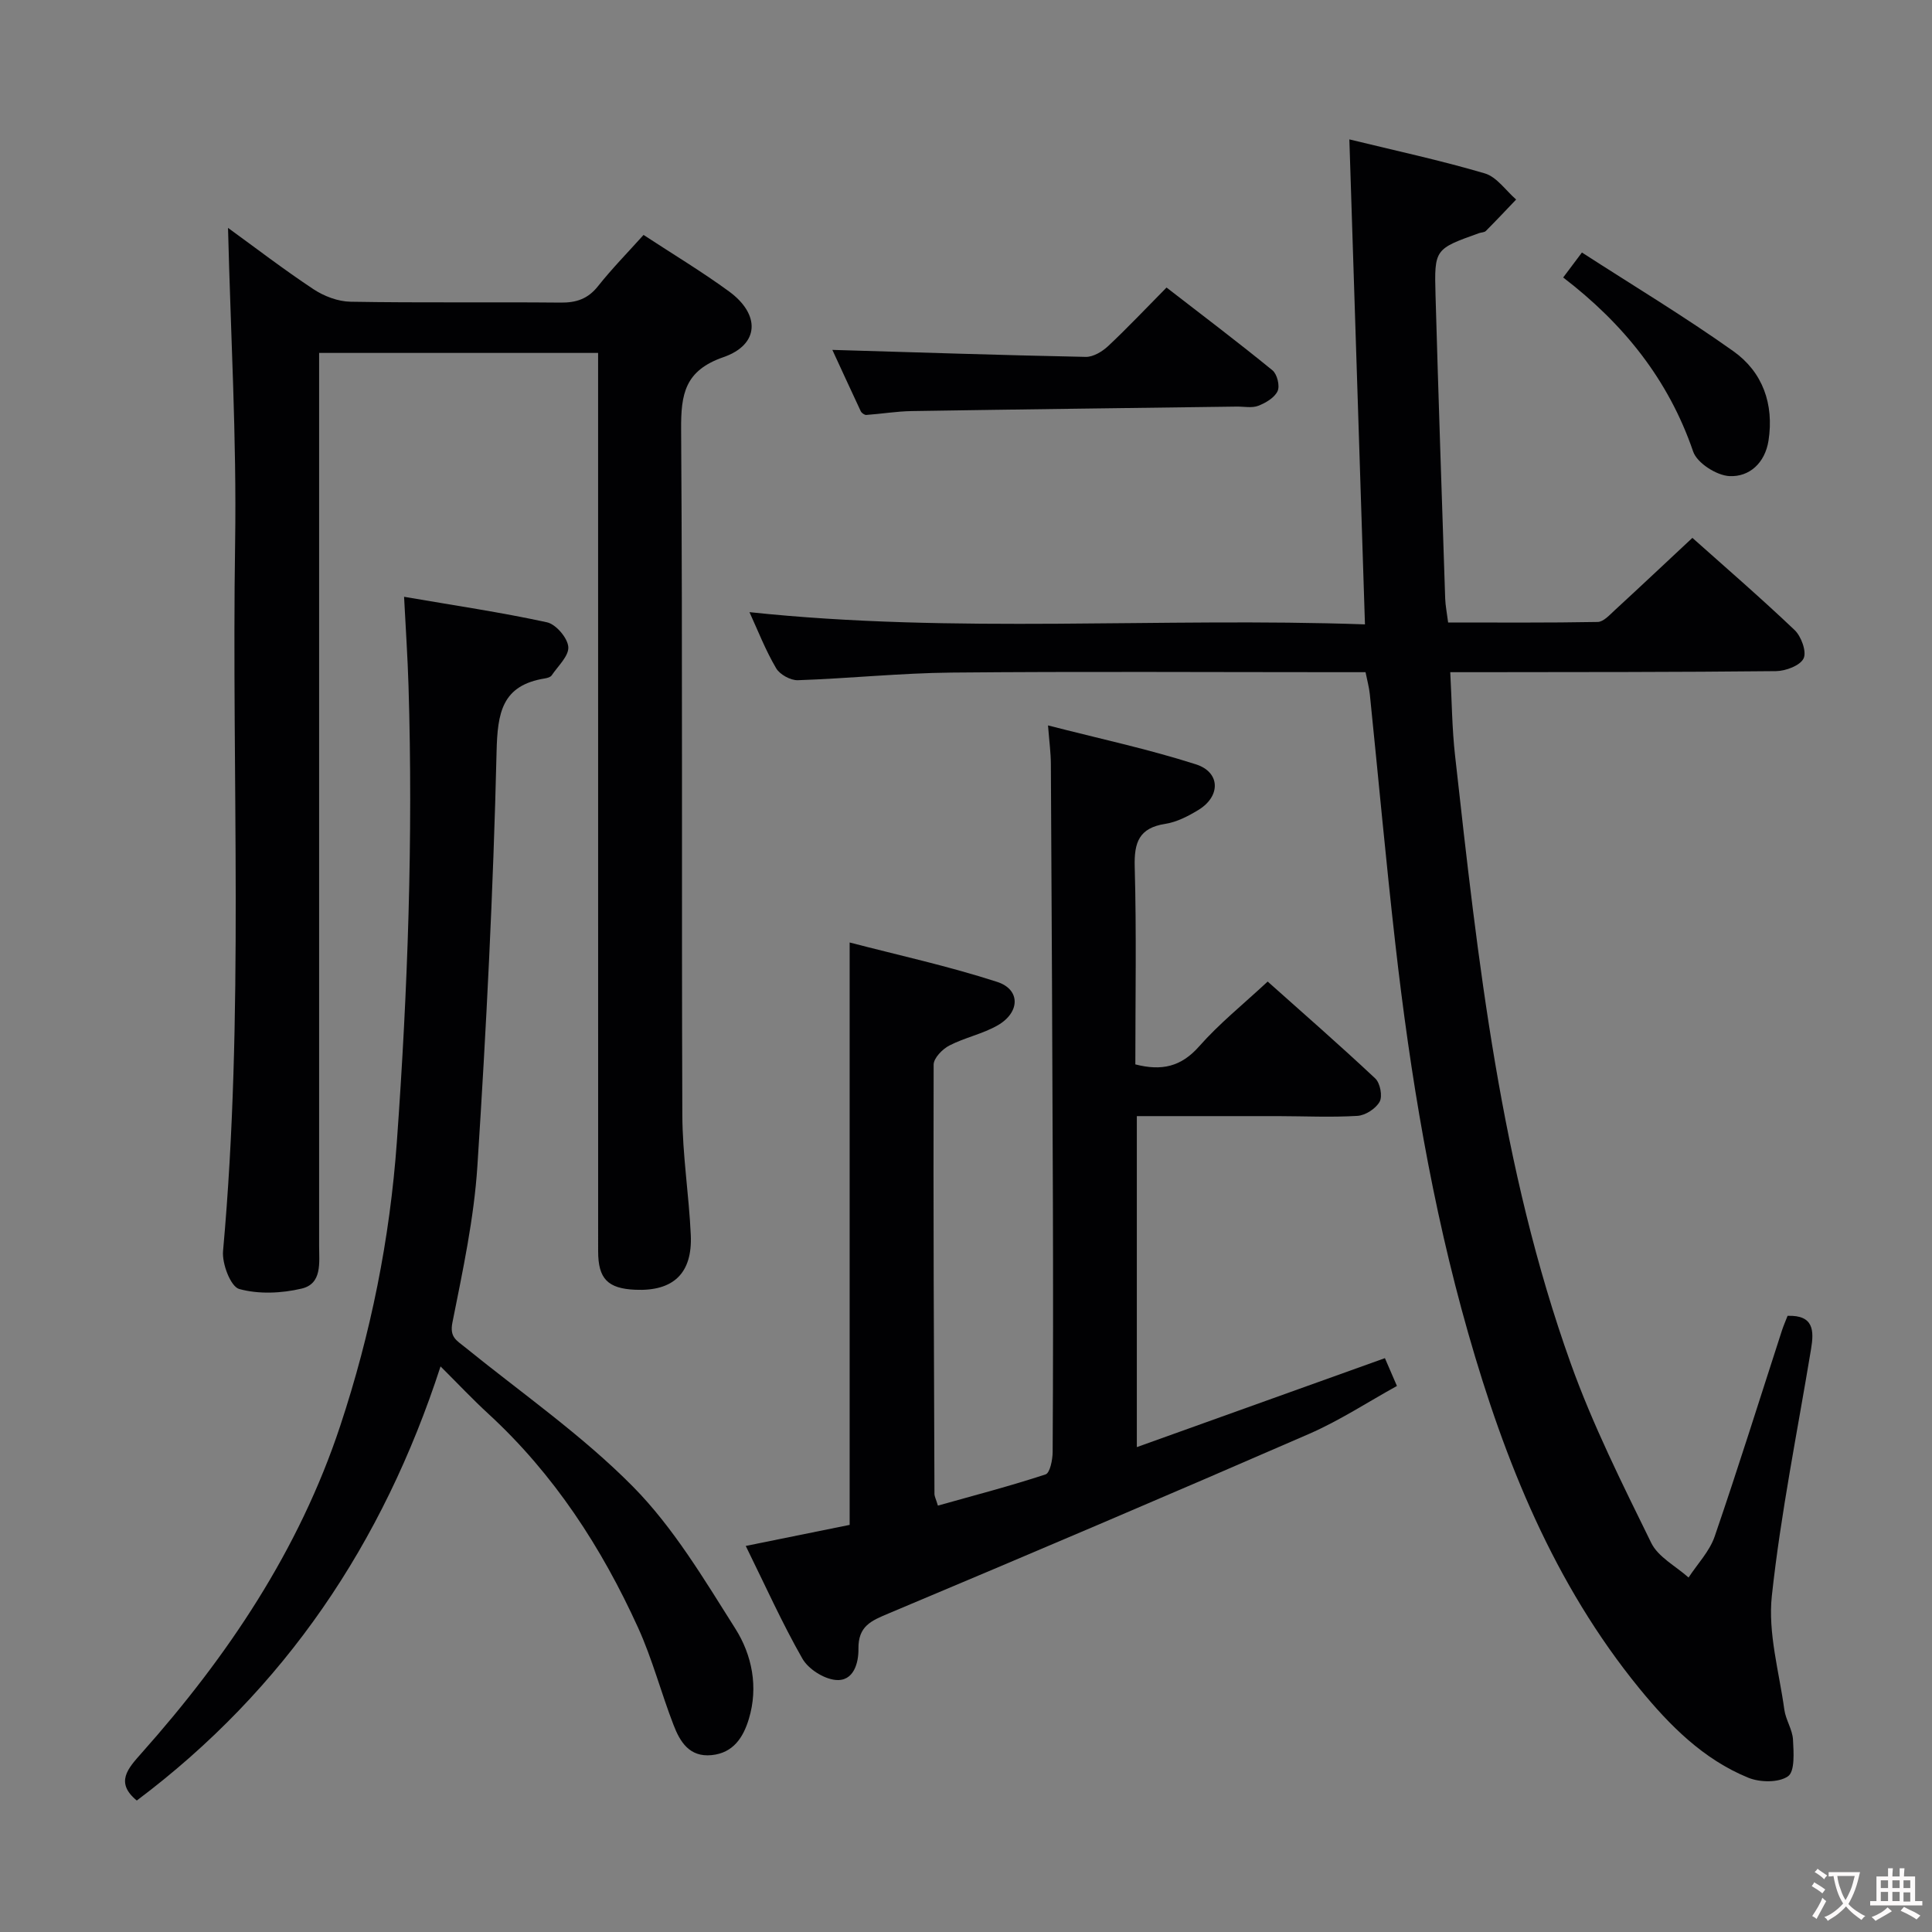<svg enable-background="new 0 0 400 400" viewBox="0 0 400 400" xmlns="http://www.w3.org/2000/svg"><rect x="0" y="0" width="400" height="400" fill="#808080" stroke="none"/><g fill="#010103"><path d="m155.17 126.74c42.61 4.52 84.88 1.03 127.43 2.53-1.09-33.76-2.15-66.75-3.23-100.41 9.54 2.33 18.89 4.34 28.04 7.04 2.48.73 4.35 3.55 6.49 5.41-2.08 2.18-4.15 4.38-6.27 6.51-.31.31-.94.28-1.41.45-9.15 3.28-9.28 3.28-9.01 12.81.59 20.95 1.31 41.89 2 62.83.05 1.47.35 2.93.61 4.97 10.44 0 20.71.08 30.97-.11 1.2-.02 2.48-1.47 3.55-2.45 5.26-4.84 10.47-9.75 16.05-14.96 6.66 5.94 14.07 12.34 21.16 19.08 1.38 1.31 2.53 4.48 1.87 5.87-.71 1.49-3.69 2.61-5.7 2.64-20.49.22-40.99.19-61.48.22-1.8 0-3.6 0-5.98 0 .33 6.09.37 11.69.99 17.22 4.74 42.59 9.4 85.25 23.96 125.91 4.56 12.74 10.69 24.96 16.66 37.14 1.44 2.94 5.09 4.81 7.73 7.17 1.84-2.82 4.34-5.41 5.4-8.49 4.85-14.12 9.3-28.38 13.91-42.59.35-1.08.81-2.12 1.19-3.1 5.44-.19 5.49 3.09 4.86 6.87-2.81 17.03-6.27 33.99-8.12 51.12-.83 7.68 1.51 15.71 2.59 23.56.29 2.1 1.67 4.09 1.79 6.18.14 2.62.42 6.58-1.03 7.6-1.92 1.35-5.8 1.29-8.22.3-9.33-3.8-16.31-10.85-22.55-18.48-17.69-21.67-27.87-47.02-35.45-73.59-7.54-26.42-12-53.42-15.09-80.66-1.95-17.17-3.51-34.38-5.27-51.57-.15-1.44-.54-2.86-.89-4.59-2.08 0-3.89 0-5.71 0-26.66 0-53.32-.17-79.98.08-10.62.1-21.22 1.22-31.84 1.58-1.51.05-3.75-1.18-4.5-2.48-2.19-3.71-3.76-7.76-5.52-11.61z"/><path d="m47.21 47.18c5.57 4.04 11.48 8.58 17.68 12.69 2.2 1.46 5.1 2.56 7.7 2.6 14.49.25 28.99.04 43.48.18 3.27.03 5.66-.77 7.75-3.41 2.88-3.63 6.14-6.95 9.42-10.6 6.1 4 12.08 7.59 17.69 11.69 6.53 4.77 6.32 11.02-1.14 13.61-8 2.78-8.82 7.61-8.77 14.96.32 47.31.07 94.62.25 141.93.03 8.29 1.37 16.56 1.75 24.86.36 7.96-3.63 11.69-11.51 11.34-5.68-.25-7.67-2.28-7.67-7.96-.01-59.81-.01-119.61-.01-179.42 0-1.97 0-3.95 0-6.58-19.36 0-38.37 0-57.76 0v5.95 178.92c0 3.49.66 7.84-3.62 8.85-4.15.98-8.9 1.2-12.93.08-1.76-.49-3.58-5.23-3.34-7.86 4.42-48.86 1.74-97.83 2.5-146.74.33-21.55-.93-43.14-1.47-65.09z"/><path d="m194.18 311.72c7.47-2.1 14.96-4.05 22.29-6.46.92-.3 1.46-3.03 1.47-4.64.1-17.33.11-34.66.05-51.99-.1-30.16-.25-60.32-.42-90.48-.01-2.27-.32-4.53-.59-7.96 10.62 2.73 20.79 4.91 30.63 8.06 5.1 1.64 5.13 6.63.51 9.44-2.1 1.28-4.47 2.51-6.85 2.88-5.43.84-6.48 3.81-6.34 8.89.38 13.62.13 27.26.13 40.91 5.48 1.41 9.49.48 13.2-3.72 4.16-4.72 9.14-8.72 14.2-13.43 7.04 6.29 14.79 13.04 22.28 20.07 1.01.95 1.53 3.67.9 4.81-.79 1.43-2.95 2.83-4.6 2.93-5.48.33-10.99.06-16.49.05-9.63-.01-19.26 0-29.18 0v68.53c17.29-6.2 34.24-12.28 51.36-18.42.78 1.79 1.5 3.46 2.49 5.76-6.05 3.34-11.89 7.18-18.21 9.93-28.92 12.59-57.94 24.94-87.02 37.16-3.66 1.54-6.33 2.62-6.26 7.38.04 2.72-.91 6.8-4.78 6.39-2.46-.26-5.61-2.27-6.83-4.42-4.18-7.32-7.64-15.04-11.72-23.32 7.53-1.52 14.59-2.95 21.51-4.36 0-40.01 0-79.76 0-120.58 9.96 2.6 20.42 4.88 30.54 8.16 4.86 1.57 4.77 6.31.12 8.99-3.11 1.79-6.82 2.53-10.03 4.19-1.42.74-3.23 2.59-3.24 3.94-.09 29.66.06 59.32.17 88.98.03.45.28.91.71 2.33z"/><path d="m91.21 282.9c-11.89 36.62-32.25 66.88-62.89 89.88-4.55-3.73-1.82-6.66.97-9.8 17.85-20.06 32.62-42.03 41.14-67.74 6.34-19.14 10.29-38.69 11.74-58.91 2.26-31.41 3.37-62.81 2.41-94.28-.18-5.93-.58-11.86-.92-18.49 10.41 1.79 20.06 3.21 29.58 5.28 1.85.4 4.26 3.21 4.42 5.08s-2.14 3.98-3.45 5.92c-.24.35-.87.53-1.34.61-8.97 1.42-9.87 7.11-10.06 15.23-.68 28.59-2.12 57.17-3.97 85.71-.7 10.88-3.03 21.69-5.17 32.42-.61 3.04.86 3.7 2.52 5.05 11.75 9.53 24.31 18.25 34.88 28.95 8.39 8.5 14.72 19.18 21.18 29.39 3.45 5.46 4.79 12.09 2.79 18.69-1.14 3.78-3.19 7.04-7.7 7.49-4.61.46-6.56-2.77-7.9-6.27-2.57-6.65-4.38-13.62-7.32-20.09-7.57-16.64-17.4-31.78-30.98-44.28-3.29-3.02-6.35-6.28-9.93-9.84z"/><path d="m172.33 72.44c17.68.52 35.08 1.1 52.47 1.45 1.54.03 3.41-1.1 4.62-2.23 4-3.75 7.76-7.74 12.1-12.13 7.43 5.75 14.79 11.31 21.93 17.14.97.79 1.57 3.23 1.06 4.31-.64 1.37-2.46 2.44-4.01 3.04-1.31.5-2.96.14-4.45.16-22.44.3-44.87.57-67.31.93-3.13.05-6.25.58-9.38.8-.37.03-.97-.4-1.15-.77-2.11-4.49-4.17-9.01-5.88-12.7z"/><path d="m323.64 57.45c1.16-1.55 2.12-2.83 3.88-5.17 10.62 6.86 21.26 13.26 31.35 20.43 6.07 4.31 8.45 10.95 7.28 18.52-.72 4.6-3.94 7.56-8.11 7.34-2.66-.14-6.68-2.71-7.49-5.08-5.1-14.89-14.4-26.45-26.91-36.04z"/></g><path d="m377.9 391.2c-.2.3-.4.5-.6.8-.7-.6-1.4-1-2.2-1.5.2-.3.4-.5.5-.8.6.4 1.4.8 2.3 1.5zm-1.8 6.1c-.2-.2-.5-.4-.9-.6.4-.6.8-1.2 1.2-1.9s.7-1.3.9-1.9c.3.3.5.5.8.7-.7 1.3-1.4 2.6-2 3.7zm2.2-9c-.3.3-.5.5-.6.8-.6-.6-1.3-1.1-2-1.5.3-.3.5-.5.6-.7.6.5 1.3.9 2 1.4zm.3.2v-.9h2 4.5c-.3 1.3-.6 2.5-1 3.6s-.9 2.1-1.4 3c.4.5 1 1 1.6 1.4s1.2.8 1.9 1.1c-.3.2-.5.4-.8.8-.4-.3-1-.7-1.6-1.2s-1.2-1.1-1.6-1.6c-.5.6-1.1 1.1-1.7 1.6s-1.4.9-2.1 1.4c-.1-.3-.3-.5-.7-.8.6-.2 1.2-.5 1.9-1s1.4-1.1 2-1.8c-.5-.8-.9-1.6-1.2-2.5s-.6-2-.8-3.2c-.4.1-.7.1-1 .1zm2.5 2.7c.3 1 .7 1.7 1 2.2.3-.5.6-1.1 1-2s.6-1.9.9-3h-3.2-.4c.1.9.3 1.8.7 2.8z" fill="#fcfafa"/><path d="m396.5 388.5v1.5 3.6h1.5v.9c-.4 0-1 0-1.7 0h-7.9c-.5 0-.9 0-1.2 0v-.9h1.3v-3.5c0-.7 0-1.2 0-1.6h2.4c0-.8 0-1.4 0-1.7h1c0 .3-.1.8-.1 1.7h1.5c0-.8 0-1.4 0-1.7h1c0 .3-.1.9-.1 1.7zm-8.2 9.2c-.2-.3-.5-.5-.8-.8.8-.3 1.4-.6 1.9-.9s1-.7 1.4-1.1c.3.3.6.5.9.8-1.6 1-2.8 1.6-3.4 2zm2.6-6.8v-1.6h-1.5v1.6zm0 2.7v-1.9h-1.5v1.9zm2.4-2.7v-1.6h-1.5v1.6zm0 2.7v-1.9h-1.5v1.9zm.2 2 .7-.8c.4.2.9.5 1.6.8s1.3.7 1.8 1c-.3.3-.5.5-.8.8-.4-.3-1.5-1-3.3-1.8zm2-4.7v-1.6h-1.4v1.6zm0 2.8v-1.9h-1.4v1.9z" fill="#fcfafa"/></svg>